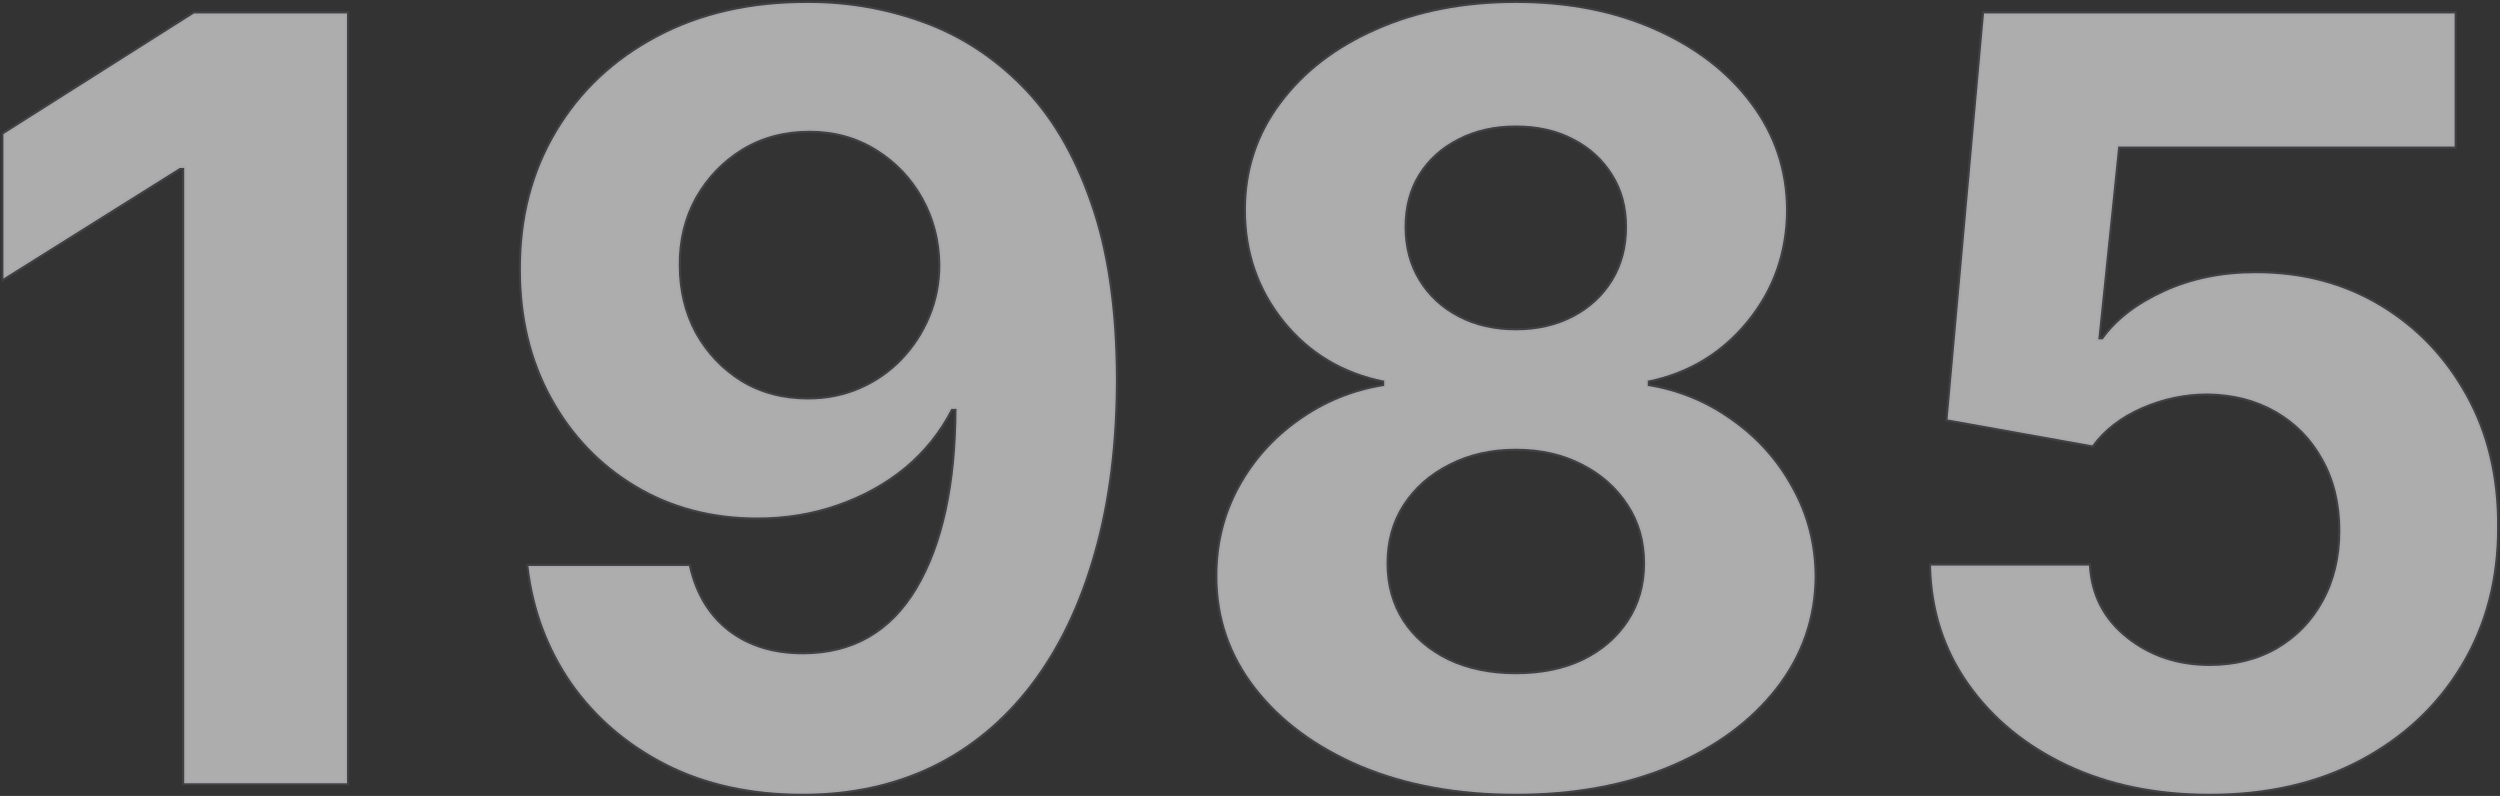 <svg width="1181" height="376" viewBox="0 0 1181 376" fill="none" xmlns="http://www.w3.org/2000/svg">
<rect x="0" y="0" width="1181" height="376" fill="#333333" stroke="none"/>
<mask id="path-1-outside-1_218_46" maskUnits="userSpaceOnUse" x="0.621" y="0.39" width="1181" height="376" fill="black">
<rect fill="white" x="0.621" y="0.39" width="1181" height="376"/>
<path d="M163.908 6.364V370H87.026V79.34H84.895L1.621 131.541V63.359L91.642 6.364H163.908Z"/>
<path d="M381.903 1.392C400.606 1.392 418.598 4.529 435.881 10.803C453.281 17.076 468.788 27.079 482.401 40.81C496.132 54.541 506.963 72.77 514.893 95.497C522.943 118.106 527.027 145.864 527.145 178.771C527.145 209.666 523.653 237.247 516.669 261.513C509.803 285.661 499.92 306.198 487.017 323.125C474.115 340.052 458.549 352.955 440.32 361.832C422.09 370.592 401.731 374.972 379.24 374.972C354.974 374.972 333.549 370.296 314.964 360.945C296.38 351.475 281.406 338.632 270.043 322.415C258.797 306.08 251.991 287.732 249.624 267.372H325.44C328.4 280.63 334.614 290.928 344.084 298.267C353.553 305.488 365.272 309.098 379.24 309.098C402.914 309.098 420.907 298.8 433.217 278.203C445.528 257.488 451.742 229.138 451.861 193.153H449.375C443.93 203.807 436.591 212.981 427.358 220.675C418.125 228.25 407.531 234.11 395.575 238.253C383.738 242.396 371.132 244.467 357.756 244.467C336.33 244.467 317.214 239.437 300.405 229.375C283.596 219.313 270.339 205.464 260.632 187.827C250.926 170.189 246.072 150.066 246.072 127.457C245.954 103.073 251.577 81.352 262.94 62.294C274.304 43.236 290.166 28.322 310.526 17.55C331.004 6.66 354.796 1.274 381.903 1.392ZM382.436 61.761C370.481 61.761 359.827 64.602 350.476 70.284C341.243 75.966 333.904 83.601 328.459 93.189C323.132 102.777 320.528 113.49 320.646 125.327C320.646 137.282 323.25 148.054 328.459 157.642C333.786 167.112 341.006 174.688 350.121 180.369C359.354 185.933 369.889 188.714 381.726 188.714C390.604 188.714 398.83 187.057 406.406 183.743C413.982 180.429 420.552 175.871 426.115 170.071C431.797 164.152 436.236 157.346 439.432 149.652C442.628 141.958 444.226 133.79 444.226 125.149C444.107 113.667 441.385 103.132 436.058 93.544C430.732 83.956 423.393 76.262 414.041 70.462C404.69 64.662 394.155 61.761 382.436 61.761Z"/>
<path d="M716.065 374.972C688.722 374.972 664.396 370.533 643.089 361.655C621.901 352.659 605.27 340.407 593.196 324.901C581.122 309.394 575.085 291.816 575.085 272.166C575.085 257.015 578.518 243.106 585.384 230.44C592.367 217.656 601.837 207.062 613.793 198.658C625.748 190.135 639.124 184.69 653.92 182.322V179.837C634.508 175.93 618.764 166.52 606.69 151.605C594.617 136.572 588.58 119.112 588.58 99.226C588.58 80.405 594.084 63.655 605.092 48.977C616.101 34.181 631.193 22.581 650.369 14.176C669.664 5.653 691.563 1.392 716.065 1.392C740.568 1.392 762.408 5.653 781.584 14.176C800.878 22.699 816.03 34.358 827.038 49.155C838.047 63.833 843.61 80.523 843.729 99.226C843.61 119.231 837.455 136.69 825.263 151.605C813.071 166.52 797.446 175.93 778.388 179.837V182.322C792.947 184.69 806.146 190.135 817.983 198.658C829.938 207.062 839.408 217.656 846.392 230.44C853.494 243.106 857.105 257.015 857.223 272.166C857.105 291.816 851.009 309.394 838.935 324.901C826.861 340.407 810.17 352.659 788.864 361.655C767.675 370.533 743.409 374.972 716.065 374.972ZM716.065 318.509C728.258 318.509 738.911 316.319 748.026 311.939C757.14 307.441 764.242 301.286 769.332 293.473C774.541 285.542 777.145 276.428 777.145 266.129C777.145 255.594 774.482 246.302 769.155 238.253C763.828 230.085 756.608 223.693 747.493 219.077C738.378 214.342 727.902 211.974 716.065 211.974C704.347 211.974 693.871 214.342 684.638 219.077C675.405 223.693 668.125 230.085 662.798 238.253C657.59 246.302 654.986 255.594 654.986 266.129C654.986 276.428 657.531 285.542 662.621 293.473C667.711 301.286 674.872 307.441 684.105 311.939C693.338 316.319 703.992 318.509 716.065 318.509ZM716.065 156.044C726.245 156.044 735.301 153.973 743.232 149.83C751.162 145.687 757.377 139.946 761.875 132.607C766.373 125.268 768.622 116.804 768.622 107.216C768.622 97.746 766.373 89.46 761.875 82.358C757.377 75.137 751.222 69.515 743.409 65.49C735.597 61.347 726.482 59.276 716.065 59.276C705.767 59.276 696.652 61.347 688.722 65.49C680.791 69.515 674.576 75.137 670.078 82.358C665.698 89.46 663.509 97.746 663.509 107.216C663.509 116.804 665.758 125.268 670.256 132.607C674.754 139.946 680.968 145.687 688.899 149.83C696.83 153.973 705.885 156.044 716.065 156.044Z"/>
<path d="M1043.79 374.972C1018.7 374.972 996.324 370.355 976.674 361.122C957.143 351.889 941.636 339.164 930.154 322.947C918.672 306.731 912.695 288.146 912.221 267.195H986.795C987.624 281.281 993.542 292.704 1004.55 301.463C1015.56 310.223 1028.64 314.602 1043.79 314.602C1055.86 314.602 1066.52 311.939 1075.75 306.612C1085.1 301.167 1092.38 293.651 1097.59 284.062C1102.92 274.356 1105.58 263.229 1105.58 250.682C1105.58 237.898 1102.86 226.652 1097.41 216.946C1092.09 207.24 1084.69 199.664 1075.22 194.219C1065.75 188.774 1054.92 185.992 1042.73 185.874C1032.07 185.874 1021.71 188.063 1011.65 192.443C1001.71 196.823 993.957 202.801 988.393 210.376L920.034 198.125L937.257 6.364H1159.56V69.219H1000.64L991.234 160.305H993.365C999.757 151.309 1009.4 143.852 1022.31 137.933C1035.21 132.015 1049.65 129.055 1065.63 129.055C1087.53 129.055 1107.06 134.205 1124.22 144.503C1141.39 154.801 1154.94 168.947 1164.88 186.939C1174.83 204.813 1179.74 225.41 1179.62 248.729C1179.74 273.232 1174.06 295.012 1162.58 314.07C1151.21 333.009 1135.29 347.924 1114.81 358.814C1094.45 369.586 1070.78 374.972 1043.79 374.972Z"/>
</mask>
<path d="M163.908 6.364V370H87.026V79.34H84.895L1.621 131.541V63.359L91.642 6.364H163.908Z" fill="white" fill-opacity="0.6"/>
<path d="M381.903 1.392C400.606 1.392 418.598 4.529 435.881 10.803C453.281 17.076 468.788 27.079 482.401 40.81C496.132 54.541 506.963 72.77 514.893 95.497C522.943 118.106 527.027 145.864 527.145 178.771C527.145 209.666 523.653 237.247 516.669 261.513C509.803 285.661 499.92 306.198 487.017 323.125C474.115 340.052 458.549 352.955 440.32 361.832C422.09 370.592 401.731 374.972 379.24 374.972C354.974 374.972 333.549 370.296 314.964 360.945C296.38 351.475 281.406 338.632 270.043 322.415C258.797 306.08 251.991 287.732 249.624 267.372H325.44C328.4 280.63 334.614 290.928 344.084 298.267C353.553 305.488 365.272 309.098 379.24 309.098C402.914 309.098 420.907 298.8 433.217 278.203C445.528 257.488 451.742 229.138 451.861 193.153H449.375C443.93 203.807 436.591 212.981 427.358 220.675C418.125 228.25 407.531 234.11 395.575 238.253C383.738 242.396 371.132 244.467 357.756 244.467C336.33 244.467 317.214 239.437 300.405 229.375C283.596 219.313 270.339 205.464 260.632 187.827C250.926 170.189 246.072 150.066 246.072 127.457C245.954 103.073 251.577 81.352 262.94 62.294C274.304 43.236 290.166 28.322 310.526 17.55C331.004 6.66 354.796 1.274 381.903 1.392ZM382.436 61.761C370.481 61.761 359.827 64.602 350.476 70.284C341.243 75.966 333.904 83.601 328.459 93.189C323.132 102.777 320.528 113.49 320.646 125.327C320.646 137.282 323.25 148.054 328.459 157.642C333.786 167.112 341.006 174.688 350.121 180.369C359.354 185.933 369.889 188.714 381.726 188.714C390.604 188.714 398.83 187.057 406.406 183.743C413.982 180.429 420.552 175.871 426.115 170.071C431.797 164.152 436.236 157.346 439.432 149.652C442.628 141.958 444.226 133.79 444.226 125.149C444.107 113.667 441.385 103.132 436.058 93.544C430.732 83.956 423.393 76.262 414.041 70.462C404.69 64.662 394.155 61.761 382.436 61.761Z" fill="white" fill-opacity="0.6"/>
<path d="M716.065 374.972C688.722 374.972 664.396 370.533 643.089 361.655C621.901 352.659 605.27 340.407 593.196 324.901C581.122 309.394 575.085 291.816 575.085 272.166C575.085 257.015 578.518 243.106 585.384 230.44C592.367 217.656 601.837 207.062 613.793 198.658C625.748 190.135 639.124 184.69 653.92 182.322V179.837C634.508 175.93 618.764 166.52 606.69 151.605C594.617 136.572 588.58 119.112 588.58 99.226C588.58 80.405 594.084 63.655 605.092 48.977C616.101 34.181 631.193 22.581 650.369 14.176C669.664 5.653 691.563 1.392 716.065 1.392C740.568 1.392 762.408 5.653 781.584 14.176C800.878 22.699 816.03 34.358 827.038 49.155C838.047 63.833 843.61 80.523 843.729 99.226C843.61 119.231 837.455 136.69 825.263 151.605C813.071 166.52 797.446 175.93 778.388 179.837V182.322C792.947 184.69 806.146 190.135 817.983 198.658C829.938 207.062 839.408 217.656 846.392 230.44C853.494 243.106 857.105 257.015 857.223 272.166C857.105 291.816 851.009 309.394 838.935 324.901C826.861 340.407 810.17 352.659 788.864 361.655C767.675 370.533 743.409 374.972 716.065 374.972ZM716.065 318.509C728.258 318.509 738.911 316.319 748.026 311.939C757.14 307.441 764.242 301.286 769.332 293.473C774.541 285.542 777.145 276.428 777.145 266.129C777.145 255.594 774.482 246.302 769.155 238.253C763.828 230.085 756.608 223.693 747.493 219.077C738.378 214.342 727.902 211.974 716.065 211.974C704.347 211.974 693.871 214.342 684.638 219.077C675.405 223.693 668.125 230.085 662.798 238.253C657.59 246.302 654.986 255.594 654.986 266.129C654.986 276.428 657.531 285.542 662.621 293.473C667.711 301.286 674.872 307.441 684.105 311.939C693.338 316.319 703.992 318.509 716.065 318.509ZM716.065 156.044C726.245 156.044 735.301 153.973 743.232 149.83C751.162 145.687 757.377 139.946 761.875 132.607C766.373 125.268 768.622 116.804 768.622 107.216C768.622 97.746 766.373 89.46 761.875 82.358C757.377 75.137 751.222 69.515 743.409 65.49C735.597 61.347 726.482 59.276 716.065 59.276C705.767 59.276 696.652 61.347 688.722 65.49C680.791 69.515 674.576 75.137 670.078 82.358C665.698 89.46 663.509 97.746 663.509 107.216C663.509 116.804 665.758 125.268 670.256 132.607C674.754 139.946 680.968 145.687 688.899 149.83C696.83 153.973 705.885 156.044 716.065 156.044Z" fill="white" fill-opacity="0.6"/>
<path d="M1043.79 374.972C1018.7 374.972 996.324 370.355 976.674 361.122C957.143 351.889 941.636 339.164 930.154 322.947C918.672 306.731 912.695 288.146 912.221 267.195H986.795C987.624 281.281 993.542 292.704 1004.55 301.463C1015.56 310.223 1028.64 314.602 1043.79 314.602C1055.86 314.602 1066.52 311.939 1075.75 306.612C1085.1 301.167 1092.38 293.651 1097.59 284.062C1102.92 274.356 1105.58 263.229 1105.58 250.682C1105.58 237.898 1102.86 226.652 1097.41 216.946C1092.09 207.24 1084.69 199.664 1075.22 194.219C1065.75 188.774 1054.92 185.992 1042.73 185.874C1032.07 185.874 1021.71 188.063 1011.65 192.443C1001.71 196.823 993.957 202.801 988.393 210.376L920.034 198.125L937.257 6.364H1159.56V69.219H1000.64L991.234 160.305H993.365C999.757 151.309 1009.4 143.852 1022.31 137.933C1035.21 132.015 1049.65 129.055 1065.63 129.055C1087.53 129.055 1107.06 134.205 1124.22 144.503C1141.39 154.801 1154.94 168.947 1164.88 186.939C1174.83 204.813 1179.74 225.41 1179.62 248.729C1179.74 273.232 1174.06 295.012 1162.58 314.07C1151.21 333.009 1135.29 347.924 1114.81 358.814C1094.45 369.586 1070.78 374.972 1043.79 374.972Z" fill="white" fill-opacity="0.6"/>
<path d="M163.908 6.364V370H87.026V79.34H84.895L1.621 131.541V63.359L91.642 6.364H163.908Z" stroke="#9796A5" stroke-opacity="0.15" stroke-width="2" mask="url(#path-1-outside-1_218_46)"/>
<path d="M381.903 1.392C400.606 1.392 418.598 4.529 435.881 10.803C453.281 17.076 468.788 27.079 482.401 40.81C496.132 54.541 506.963 72.77 514.893 95.497C522.943 118.106 527.027 145.864 527.145 178.771C527.145 209.666 523.653 237.247 516.669 261.513C509.803 285.661 499.92 306.198 487.017 323.125C474.115 340.052 458.549 352.955 440.32 361.832C422.09 370.592 401.731 374.972 379.24 374.972C354.974 374.972 333.549 370.296 314.964 360.945C296.38 351.475 281.406 338.632 270.043 322.415C258.797 306.08 251.991 287.732 249.624 267.372H325.44C328.4 280.63 334.614 290.928 344.084 298.267C353.553 305.488 365.272 309.098 379.24 309.098C402.914 309.098 420.907 298.8 433.217 278.203C445.528 257.488 451.742 229.138 451.861 193.153H449.375C443.93 203.807 436.591 212.981 427.358 220.675C418.125 228.25 407.531 234.11 395.575 238.253C383.738 242.396 371.132 244.467 357.756 244.467C336.33 244.467 317.214 239.437 300.405 229.375C283.596 219.313 270.339 205.464 260.632 187.827C250.926 170.189 246.072 150.066 246.072 127.457C245.954 103.073 251.577 81.352 262.94 62.294C274.304 43.236 290.166 28.322 310.526 17.55C331.004 6.66 354.796 1.274 381.903 1.392ZM382.436 61.761C370.481 61.761 359.827 64.602 350.476 70.284C341.243 75.966 333.904 83.601 328.459 93.189C323.132 102.777 320.528 113.49 320.646 125.327C320.646 137.282 323.25 148.054 328.459 157.642C333.786 167.112 341.006 174.688 350.121 180.369C359.354 185.933 369.889 188.714 381.726 188.714C390.604 188.714 398.83 187.057 406.406 183.743C413.982 180.429 420.552 175.871 426.115 170.071C431.797 164.152 436.236 157.346 439.432 149.652C442.628 141.958 444.226 133.79 444.226 125.149C444.107 113.667 441.385 103.132 436.058 93.544C430.732 83.956 423.393 76.262 414.041 70.462C404.69 64.662 394.155 61.761 382.436 61.761Z" stroke="#9796A5" stroke-opacity="0.15" stroke-width="2" mask="url(#path-1-outside-1_218_46)"/>
<path d="M716.065 374.972C688.722 374.972 664.396 370.533 643.089 361.655C621.901 352.659 605.27 340.407 593.196 324.901C581.122 309.394 575.085 291.816 575.085 272.166C575.085 257.015 578.518 243.106 585.384 230.44C592.367 217.656 601.837 207.062 613.793 198.658C625.748 190.135 639.124 184.69 653.92 182.322V179.837C634.508 175.93 618.764 166.52 606.69 151.605C594.617 136.572 588.58 119.112 588.58 99.226C588.58 80.405 594.084 63.655 605.092 48.977C616.101 34.181 631.193 22.581 650.369 14.176C669.664 5.653 691.563 1.392 716.065 1.392C740.568 1.392 762.408 5.653 781.584 14.176C800.878 22.699 816.03 34.358 827.038 49.155C838.047 63.833 843.61 80.523 843.729 99.226C843.61 119.231 837.455 136.69 825.263 151.605C813.071 166.52 797.446 175.93 778.388 179.837V182.322C792.947 184.69 806.146 190.135 817.983 198.658C829.938 207.062 839.408 217.656 846.392 230.44C853.494 243.106 857.105 257.015 857.223 272.166C857.105 291.816 851.009 309.394 838.935 324.901C826.861 340.407 810.17 352.659 788.864 361.655C767.675 370.533 743.409 374.972 716.065 374.972ZM716.065 318.509C728.258 318.509 738.911 316.319 748.026 311.939C757.14 307.441 764.242 301.286 769.332 293.473C774.541 285.542 777.145 276.428 777.145 266.129C777.145 255.594 774.482 246.302 769.155 238.253C763.828 230.085 756.608 223.693 747.493 219.077C738.378 214.342 727.902 211.974 716.065 211.974C704.347 211.974 693.871 214.342 684.638 219.077C675.405 223.693 668.125 230.085 662.798 238.253C657.59 246.302 654.986 255.594 654.986 266.129C654.986 276.428 657.531 285.542 662.621 293.473C667.711 301.286 674.872 307.441 684.105 311.939C693.338 316.319 703.992 318.509 716.065 318.509ZM716.065 156.044C726.245 156.044 735.301 153.973 743.232 149.83C751.162 145.687 757.377 139.946 761.875 132.607C766.373 125.268 768.622 116.804 768.622 107.216C768.622 97.746 766.373 89.46 761.875 82.358C757.377 75.137 751.222 69.515 743.409 65.49C735.597 61.347 726.482 59.276 716.065 59.276C705.767 59.276 696.652 61.347 688.722 65.49C680.791 69.515 674.576 75.137 670.078 82.358C665.698 89.46 663.509 97.746 663.509 107.216C663.509 116.804 665.758 125.268 670.256 132.607C674.754 139.946 680.968 145.687 688.899 149.83C696.83 153.973 705.885 156.044 716.065 156.044Z" stroke="#9796A5" stroke-opacity="0.15" stroke-width="2" mask="url(#path-1-outside-1_218_46)"/>
<path d="M1043.79 374.972C1018.7 374.972 996.324 370.355 976.674 361.122C957.143 351.889 941.636 339.164 930.154 322.947C918.672 306.731 912.695 288.146 912.221 267.195H986.795C987.624 281.281 993.542 292.704 1004.55 301.463C1015.56 310.223 1028.64 314.602 1043.79 314.602C1055.86 314.602 1066.52 311.939 1075.75 306.612C1085.1 301.167 1092.38 293.651 1097.59 284.062C1102.92 274.356 1105.58 263.229 1105.58 250.682C1105.58 237.898 1102.86 226.652 1097.41 216.946C1092.09 207.24 1084.69 199.664 1075.22 194.219C1065.75 188.774 1054.92 185.992 1042.73 185.874C1032.07 185.874 1021.71 188.063 1011.65 192.443C1001.71 196.823 993.957 202.801 988.393 210.376L920.034 198.125L937.257 6.364H1159.56V69.219H1000.64L991.234 160.305H993.365C999.757 151.309 1009.4 143.852 1022.31 137.933C1035.21 132.015 1049.65 129.055 1065.63 129.055C1087.53 129.055 1107.06 134.205 1124.22 144.503C1141.39 154.801 1154.94 168.947 1164.88 186.939C1174.83 204.813 1179.74 225.41 1179.62 248.729C1179.74 273.232 1174.06 295.012 1162.58 314.07C1151.21 333.009 1135.29 347.924 1114.81 358.814C1094.45 369.586 1070.78 374.972 1043.79 374.972Z" stroke="#9796A5" stroke-opacity="0.15" stroke-width="2" mask="url(#path-1-outside-1_218_46)"/>
</svg>
